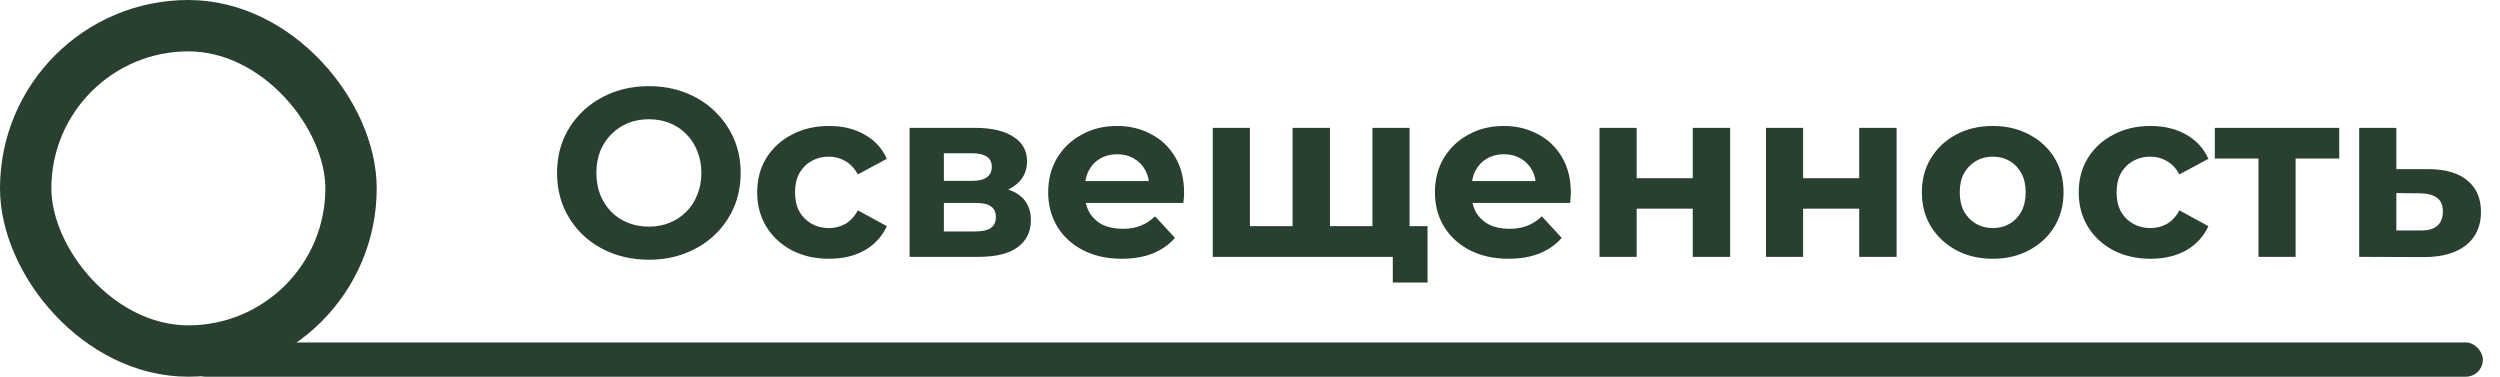 <svg width="146" height="22" viewBox="0 0 146 22" fill="none" xmlns="http://www.w3.org/2000/svg">
<rect x="11" y="20" width="134" height="2" rx="1" fill="#294030"/>
<rect x="1.5" y="1.5" width="19" height="19" rx="9.5" stroke="#294030" stroke-width="3"/>
<path d="M37.908 15.168C37.133 15.168 36.415 15.042 35.752 14.79C35.099 14.538 34.529 14.183 34.044 13.726C33.568 13.269 33.195 12.732 32.924 12.116C32.663 11.5 32.532 10.828 32.532 10.1C32.532 9.372 32.663 8.7 32.924 8.084C33.195 7.468 33.573 6.931 34.058 6.474C34.543 6.017 35.113 5.662 35.766 5.41C36.419 5.158 37.129 5.032 37.894 5.032C38.669 5.032 39.378 5.158 40.022 5.41C40.675 5.662 41.24 6.017 41.716 6.474C42.201 6.931 42.579 7.468 42.85 8.084C43.121 8.691 43.256 9.363 43.256 10.1C43.256 10.828 43.121 11.505 42.85 12.13C42.579 12.746 42.201 13.283 41.716 13.74C41.24 14.188 40.675 14.538 40.022 14.79C39.378 15.042 38.673 15.168 37.908 15.168ZM37.894 13.236C38.333 13.236 38.734 13.161 39.098 13.012C39.471 12.863 39.798 12.648 40.078 12.368C40.358 12.088 40.573 11.757 40.722 11.374C40.881 10.991 40.96 10.567 40.96 10.1C40.96 9.633 40.881 9.209 40.722 8.826C40.573 8.443 40.358 8.112 40.078 7.832C39.807 7.552 39.485 7.337 39.112 7.188C38.739 7.039 38.333 6.964 37.894 6.964C37.455 6.964 37.049 7.039 36.676 7.188C36.312 7.337 35.99 7.552 35.71 7.832C35.43 8.112 35.211 8.443 35.052 8.826C34.903 9.209 34.828 9.633 34.828 10.1C34.828 10.557 34.903 10.982 35.052 11.374C35.211 11.757 35.425 12.088 35.696 12.368C35.976 12.648 36.303 12.863 36.676 13.012C37.049 13.161 37.455 13.236 37.894 13.236ZM48.419 15.112C47.607 15.112 46.884 14.949 46.249 14.622C45.614 14.286 45.115 13.824 44.751 13.236C44.397 12.648 44.219 11.981 44.219 11.234C44.219 10.478 44.397 9.811 44.751 9.232C45.115 8.644 45.614 8.187 46.249 7.86C46.884 7.524 47.607 7.356 48.419 7.356C49.212 7.356 49.903 7.524 50.491 7.86C51.079 8.187 51.513 8.658 51.793 9.274L50.099 10.184C49.903 9.829 49.656 9.568 49.357 9.4C49.068 9.232 48.751 9.148 48.405 9.148C48.032 9.148 47.696 9.232 47.397 9.4C47.099 9.568 46.861 9.806 46.683 10.114C46.515 10.422 46.431 10.795 46.431 11.234C46.431 11.673 46.515 12.046 46.683 12.354C46.861 12.662 47.099 12.9 47.397 13.068C47.696 13.236 48.032 13.32 48.405 13.32C48.751 13.32 49.068 13.241 49.357 13.082C49.656 12.914 49.903 12.648 50.099 12.284L51.793 13.208C51.513 13.815 51.079 14.286 50.491 14.622C49.903 14.949 49.212 15.112 48.419 15.112ZM53.12 15V7.468H56.97C57.913 7.468 58.65 7.641 59.182 7.986C59.714 8.322 59.98 8.798 59.98 9.414C59.98 10.03 59.728 10.515 59.224 10.87C58.73 11.215 58.072 11.388 57.25 11.388L57.474 10.884C58.389 10.884 59.07 11.052 59.518 11.388C59.976 11.724 60.204 12.214 60.204 12.858C60.204 13.521 59.952 14.043 59.448 14.426C58.944 14.809 58.174 15 57.138 15H53.12ZM55.122 13.516H56.956C57.358 13.516 57.656 13.451 57.852 13.32C58.058 13.18 58.16 12.97 58.16 12.69C58.16 12.401 58.067 12.191 57.88 12.06C57.694 11.92 57.4 11.85 56.998 11.85H55.122V13.516ZM55.122 10.562H56.774C57.157 10.562 57.442 10.492 57.628 10.352C57.824 10.212 57.922 10.011 57.922 9.75C57.922 9.479 57.824 9.279 57.628 9.148C57.442 9.017 57.157 8.952 56.774 8.952H55.122V10.562ZM65.511 15.112C64.653 15.112 63.897 14.944 63.243 14.608C62.599 14.272 62.1 13.815 61.745 13.236C61.391 12.648 61.213 11.981 61.213 11.234C61.213 10.478 61.386 9.811 61.731 9.232C62.086 8.644 62.567 8.187 63.173 7.86C63.78 7.524 64.466 7.356 65.231 7.356C65.969 7.356 66.631 7.515 67.219 7.832C67.817 8.14 68.288 8.588 68.633 9.176C68.979 9.755 69.151 10.45 69.151 11.262C69.151 11.346 69.147 11.444 69.137 11.556C69.128 11.659 69.119 11.757 69.109 11.85H62.991V10.576H67.961L67.121 10.954C67.121 10.562 67.042 10.221 66.883 9.932C66.725 9.643 66.505 9.419 66.225 9.26C65.945 9.092 65.619 9.008 65.245 9.008C64.872 9.008 64.541 9.092 64.251 9.26C63.971 9.419 63.752 9.647 63.593 9.946C63.435 10.235 63.355 10.581 63.355 10.982V11.318C63.355 11.729 63.444 12.093 63.621 12.41C63.808 12.718 64.065 12.956 64.391 13.124C64.727 13.283 65.119 13.362 65.567 13.362C65.969 13.362 66.319 13.301 66.617 13.18C66.925 13.059 67.205 12.877 67.457 12.634L68.619 13.894C68.274 14.286 67.84 14.589 67.317 14.804C66.795 15.009 66.193 15.112 65.511 15.112ZM75.963 13.208L75.487 13.712V7.468H77.671V13.712L77.167 13.208H80.639L80.149 13.712V7.468H82.319V15H70.825V7.468H72.995V13.712L72.505 13.208H75.963ZM81.339 16.498V14.496L81.829 15H80.093V13.208H83.369V16.498H81.339ZM88.097 15.112C87.239 15.112 86.483 14.944 85.829 14.608C85.185 14.272 84.686 13.815 84.331 13.236C83.977 12.648 83.799 11.981 83.799 11.234C83.799 10.478 83.972 9.811 84.317 9.232C84.672 8.644 85.153 8.187 85.759 7.86C86.366 7.524 87.052 7.356 87.817 7.356C88.555 7.356 89.217 7.515 89.805 7.832C90.403 8.14 90.874 8.588 91.219 9.176C91.565 9.755 91.737 10.45 91.737 11.262C91.737 11.346 91.733 11.444 91.723 11.556C91.714 11.659 91.705 11.757 91.695 11.85H85.577V10.576H90.547L89.707 10.954C89.707 10.562 89.628 10.221 89.469 9.932C89.311 9.643 89.091 9.419 88.811 9.26C88.531 9.092 88.205 9.008 87.831 9.008C87.458 9.008 87.127 9.092 86.837 9.26C86.557 9.419 86.338 9.647 86.179 9.946C86.021 10.235 85.941 10.581 85.941 10.982V11.318C85.941 11.729 86.03 12.093 86.207 12.41C86.394 12.718 86.651 12.956 86.977 13.124C87.313 13.283 87.705 13.362 88.153 13.362C88.555 13.362 88.905 13.301 89.203 13.18C89.511 13.059 89.791 12.877 90.043 12.634L91.205 13.894C90.86 14.286 90.426 14.589 89.903 14.804C89.381 15.009 88.779 15.112 88.097 15.112ZM93.411 15V7.468H95.581V10.408H98.857V7.468H101.041V15H98.857V12.186H95.581V15H93.411ZM103.132 15V7.468H105.302V10.408H108.578V7.468H110.762V15H108.578V12.186H105.302V15H103.132ZM116.381 15.112C115.578 15.112 114.864 14.944 114.239 14.608C113.623 14.272 113.133 13.815 112.769 13.236C112.414 12.648 112.237 11.981 112.237 11.234C112.237 10.478 112.414 9.811 112.769 9.232C113.133 8.644 113.623 8.187 114.239 7.86C114.864 7.524 115.578 7.356 116.381 7.356C117.174 7.356 117.883 7.524 118.509 7.86C119.134 8.187 119.624 8.639 119.979 9.218C120.333 9.797 120.511 10.469 120.511 11.234C120.511 11.981 120.333 12.648 119.979 13.236C119.624 13.815 119.134 14.272 118.509 14.608C117.883 14.944 117.174 15.112 116.381 15.112ZM116.381 13.32C116.745 13.32 117.071 13.236 117.361 13.068C117.65 12.9 117.879 12.662 118.047 12.354C118.215 12.037 118.299 11.663 118.299 11.234C118.299 10.795 118.215 10.422 118.047 10.114C117.879 9.806 117.65 9.568 117.361 9.4C117.071 9.232 116.745 9.148 116.381 9.148C116.017 9.148 115.69 9.232 115.401 9.4C115.111 9.568 114.878 9.806 114.701 10.114C114.533 10.422 114.449 10.795 114.449 11.234C114.449 11.663 114.533 12.037 114.701 12.354C114.878 12.662 115.111 12.9 115.401 13.068C115.69 13.236 116.017 13.32 116.381 13.32ZM125.597 15.112C124.785 15.112 124.062 14.949 123.427 14.622C122.792 14.286 122.293 13.824 121.929 13.236C121.574 12.648 121.397 11.981 121.397 11.234C121.397 10.478 121.574 9.811 121.929 9.232C122.293 8.644 122.792 8.187 123.427 7.86C124.062 7.524 124.785 7.356 125.597 7.356C126.39 7.356 127.081 7.524 127.669 7.86C128.257 8.187 128.691 8.658 128.971 9.274L127.277 10.184C127.081 9.829 126.834 9.568 126.535 9.4C126.246 9.232 125.928 9.148 125.583 9.148C125.21 9.148 124.874 9.232 124.575 9.4C124.276 9.568 124.038 9.806 123.861 10.114C123.693 10.422 123.609 10.795 123.609 11.234C123.609 11.673 123.693 12.046 123.861 12.354C124.038 12.662 124.276 12.9 124.575 13.068C124.874 13.236 125.21 13.32 125.583 13.32C125.928 13.32 126.246 13.241 126.535 13.082C126.834 12.914 127.081 12.648 127.277 12.284L128.971 13.208C128.691 13.815 128.257 14.286 127.669 14.622C127.081 14.949 126.39 15.112 125.597 15.112ZM131.894 15V8.756L132.384 9.26H129.346V7.468H136.612V9.26H133.574L134.064 8.756V15H131.894ZM141.851 9.876C142.84 9.885 143.591 10.109 144.105 10.548C144.627 10.977 144.889 11.589 144.889 12.382C144.889 13.213 144.595 13.861 144.007 14.328C143.419 14.785 142.602 15.014 141.557 15.014L137.777 15V7.468H139.947V9.876H141.851ZM141.361 13.46C141.781 13.469 142.103 13.381 142.327 13.194C142.551 13.007 142.663 12.727 142.663 12.354C142.663 11.981 142.551 11.715 142.327 11.556C142.103 11.388 141.781 11.299 141.361 11.29L139.947 11.276V13.46H141.361Z" fill="#294030"/>
</svg>
